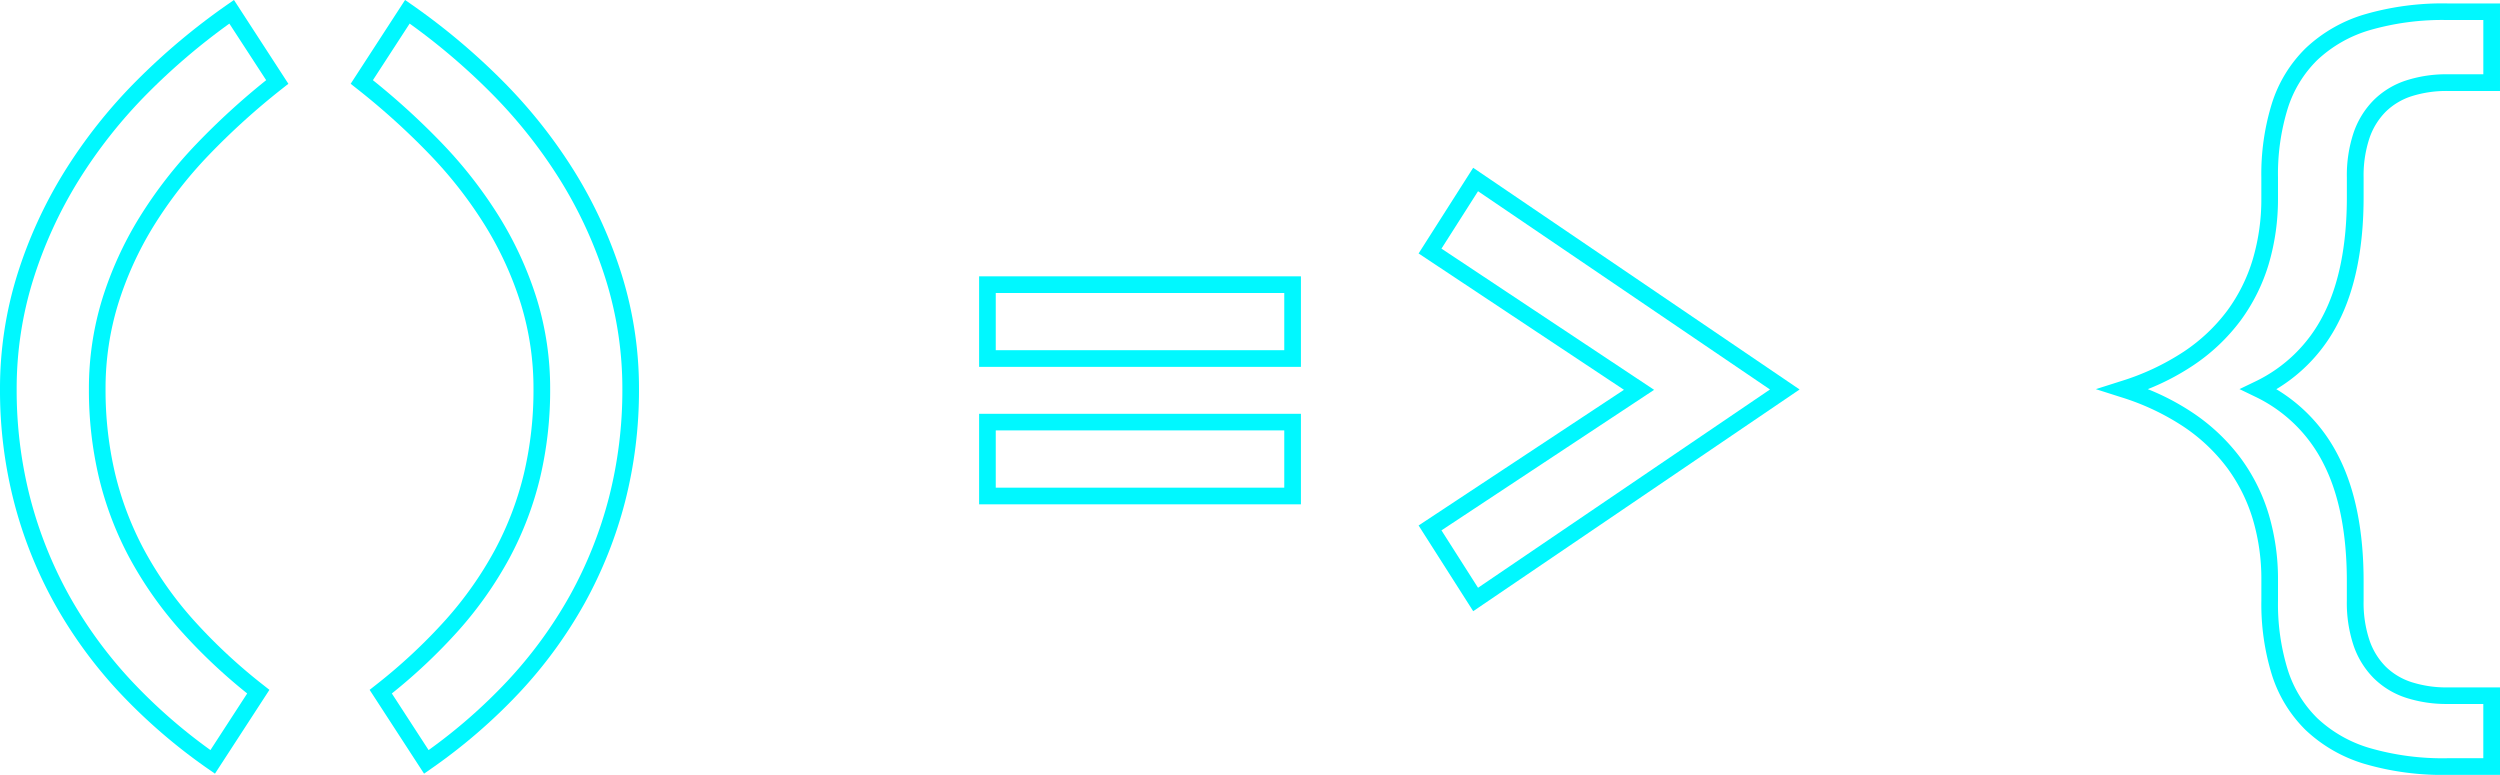 <svg xmlns="http://www.w3.org/2000/svg" width="368.644" height="114.263" viewBox="0 0 368.644 114.263">
  <g id="Group_13" data-name="Group 13" transform="translate(414.151 -532.418)">
    <g id="Group_8" data-name="Group 8" transform="translate(-414.151 532.418)">
      <path id="Path_2" data-name="Path 2" d="M-382.454,646.5l-1.042-.727a82.275,82.275,0,0,1-12.978-11.185,67.045,67.045,0,0,1-9.647-13.2,63.847,63.847,0,0,1-5.979-15.012,66.192,66.192,0,0,1-2.051-16.575,56.4,56.4,0,0,1,2.508-16.754,66.618,66.618,0,0,1,6.95-15.25,75.463,75.463,0,0,1,10.6-13.4,97.659,97.659,0,0,1,13.4-11.256l1.042-.727,8.023,12.359-.879.693a105.121,105.121,0,0,0-10.814,9.775,62.87,62.87,0,0,0-8.21,10.563,50.434,50.434,0,0,0-5.22,11.5,42.4,42.4,0,0,0-1.835,12.5,53.659,53.659,0,0,0,1.413,12.472,47.041,47.041,0,0,0,4.282,11.239,54.037,54.037,0,0,0,7.244,10.291,80.27,80.27,0,0,0,10.345,9.642l.879.693Zm2.125-110.6a95.294,95.294,0,0,0-12.02,10.237A72.973,72.973,0,0,0-402.6,559.087a64.21,64.21,0,0,0-6.694,14.69,53.928,53.928,0,0,0-2.4,16.024,63.742,63.742,0,0,0,1.973,15.961,61.544,61.544,0,0,0,5.748,14.435,64.608,64.608,0,0,0,9.3,12.713,79.249,79.249,0,0,0,11.553,10.111l5.419-8.347a81.627,81.627,0,0,1-9.784-9.239,56.469,56.469,0,0,1-7.574-10.762,49.43,49.43,0,0,1-4.5-11.826,56.009,56.009,0,0,1-1.481-13.044,44.881,44.881,0,0,1,1.943-13.219,52.836,52.836,0,0,1,5.476-12.057,65.375,65.375,0,0,1,8.527-10.978,106.545,106.545,0,0,1,10.192-9.308Z" transform="translate(414.151 -532.418)" fill="#00f8ff"/>
    </g>
    <g id="Group_9" data-name="Group 9" transform="translate(-362.442 532.418)">
      <path id="Path_3" data-name="Path 3" d="M-382.281,646.5l-8.026-12.359.88-.693a80.66,80.66,0,0,0,10.345-9.642,54.148,54.148,0,0,0,7.244-10.291,46.935,46.935,0,0,0,4.279-11.239,53.522,53.522,0,0,0,1.415-12.472,42.476,42.476,0,0,0-1.835-12.5,50.532,50.532,0,0,0-5.223-11.5,62.9,62.9,0,0,0-8.207-10.563,104.9,104.9,0,0,0-10.816-9.775l-.877-.693,8.023-12.359,1.042.727A97.822,97.822,0,0,1-370.644,544.4a75.432,75.432,0,0,1,10.6,13.4,66.713,66.713,0,0,1,6.95,15.25,56.478,56.478,0,0,1,2.508,16.754,66.211,66.211,0,0,1-2.051,16.575v0a63.965,63.965,0,0,1-5.979,15.01,66.822,66.822,0,0,1-9.647,13.2,82.14,82.14,0,0,1-12.976,11.185Zm-4.749-11.824,5.419,8.347a79.1,79.1,0,0,0,11.551-10.111,64.645,64.645,0,0,0,9.3-12.713,61.553,61.553,0,0,0,5.748-14.435h0a63.76,63.76,0,0,0,1.973-15.961,53.928,53.928,0,0,0-2.4-16.024,64.152,64.152,0,0,0-6.694-14.69,73.013,73.013,0,0,0-10.254-12.956,95.488,95.488,0,0,0-12.018-10.237l-5.419,8.345a106.554,106.554,0,0,1,10.192,9.308,65.564,65.564,0,0,1,8.527,10.978,53.042,53.042,0,0,1,5.476,12.057,44.877,44.877,0,0,1,1.943,13.219,56.016,56.016,0,0,1-1.481,13.044,49.534,49.534,0,0,1-4.5,11.826,56.645,56.645,0,0,1-7.574,10.762A81.839,81.839,0,0,1-387.029,634.673Z" transform="translate(393.102 -532.418)" fill="#00f8ff"/>
    </g>
    <g id="Group_10" data-name="Group 10" transform="translate(-269.775 573.165)">
      <path id="Path_4" data-name="Path 4" d="M-307.924,582.621H-355.38V569.272h47.456Zm-45-2.457h42.543v-8.436h-42.543Zm45-17.81H-355.38V549.005h47.456Zm-45-2.457h42.543v-8.436h-42.543Z" transform="translate(355.38 -549.005)" fill="#00f8ff"/>
    </g>
    <g id="Group_11" data-name="Group 11" transform="translate(-204.966 557.158)">
      <path id="Path_5" data-name="Path 5" d="M-320.948,607.873-329,595.237l30.28-20.009L-329,555.123l8.048-12.634,48.132,32.692Zm-4.68-11.919,5.392,8.465,43.049-29.238-43.049-29.236-5.392,8.465,31.356,20.822Z" transform="translate(328.998 -542.489)" fill="#00f8ff"/>
    </g>
    <g id="Group_12" data-name="Group 12" transform="translate(-105.106 532.924)">
      <path id="Path_6" data-name="Path 6" d="M-228.749,646.381H-236.5a40.973,40.973,0,0,1-12.246-1.629,21.613,21.613,0,0,1-8.632-4.953,19.732,19.732,0,0,1-5-8.153,35.206,35.206,0,0,1-1.56-10.934v-3.09a31,31,0,0,0-1.248-8.9,24.7,24.7,0,0,0-3.763-7.574,26.255,26.255,0,0,0-6.424-6.092,35.915,35.915,0,0,0-9.3-4.383l-3.673-1.172,3.673-1.169a36.293,36.293,0,0,0,9.3-4.363,25.873,25.873,0,0,0,6.421-6.063,24.724,24.724,0,0,0,3.763-7.6,31.256,31.256,0,0,0,1.248-8.925V558.29a35.2,35.2,0,0,1,1.56-10.934,19.727,19.727,0,0,1,5-8.153,21.593,21.593,0,0,1,8.627-4.952,41.042,41.042,0,0,1,12.249-1.626h7.755v12.909H-236.5a16.941,16.941,0,0,0-5.284.771,9.707,9.707,0,0,0-3.815,2.287,10.173,10.173,0,0,0-2.4,3.9,17.447,17.447,0,0,0-.862,5.8v2.9c0,7.461-1.258,13.683-3.744,18.5a24.124,24.124,0,0,1-9.129,9.816,24.136,24.136,0,0,1,9.129,9.814c2.486,4.815,3.744,11.04,3.744,18.5v2.894a17.4,17.4,0,0,0,.862,5.8,10.157,10.157,0,0,0,2.4,3.906,9.676,9.676,0,0,0,3.815,2.285,16.869,16.869,0,0,0,5.284.774h7.755Zm-51.93-56.877a35.872,35.872,0,0,1,6.684,3.52,28.641,28.641,0,0,1,7.023,6.67,27.137,27.137,0,0,1,4.137,8.323,33.541,33.541,0,0,1,1.351,9.605v3.09a32.794,32.794,0,0,0,1.437,10.17,17.288,17.288,0,0,0,4.373,7.153,19.15,19.15,0,0,0,7.664,4.373,38.548,38.548,0,0,0,11.5,1.516h5.3v-8h-5.3a19.328,19.328,0,0,1-6.053-.9,12.1,12.1,0,0,1-4.771-2.869,12.611,12.611,0,0,1-3-4.832,19.852,19.852,0,0,1-1-6.618v-2.894c0-7.068-1.167-12.912-3.469-17.375a21.75,21.75,0,0,0-10.067-9.834l-2.292-1.108,2.292-1.105A21.769,21.769,0,0,0-254.8,578.56c2.3-4.464,3.469-10.31,3.469-17.373v-2.9a19.871,19.871,0,0,1,1-6.618,12.629,12.629,0,0,1,3-4.83,12.1,12.1,0,0,1,4.771-2.869,19.324,19.324,0,0,1,6.053-.9h5.3v-8h-5.3a38.62,38.62,0,0,0-11.507,1.511,19.194,19.194,0,0,0-7.66,4.375,17.292,17.292,0,0,0-4.375,7.156,32.755,32.755,0,0,0-1.437,10.168v3.093a33.842,33.842,0,0,1-1.349,9.625,27.21,27.21,0,0,1-4.139,8.35A28.307,28.307,0,0,1-274,586.005,36.021,36.021,0,0,1-280.679,589.5Z" transform="translate(288.348 -532.624)" fill="#00f8ff"/>
    </g>
  </g>
</svg>
